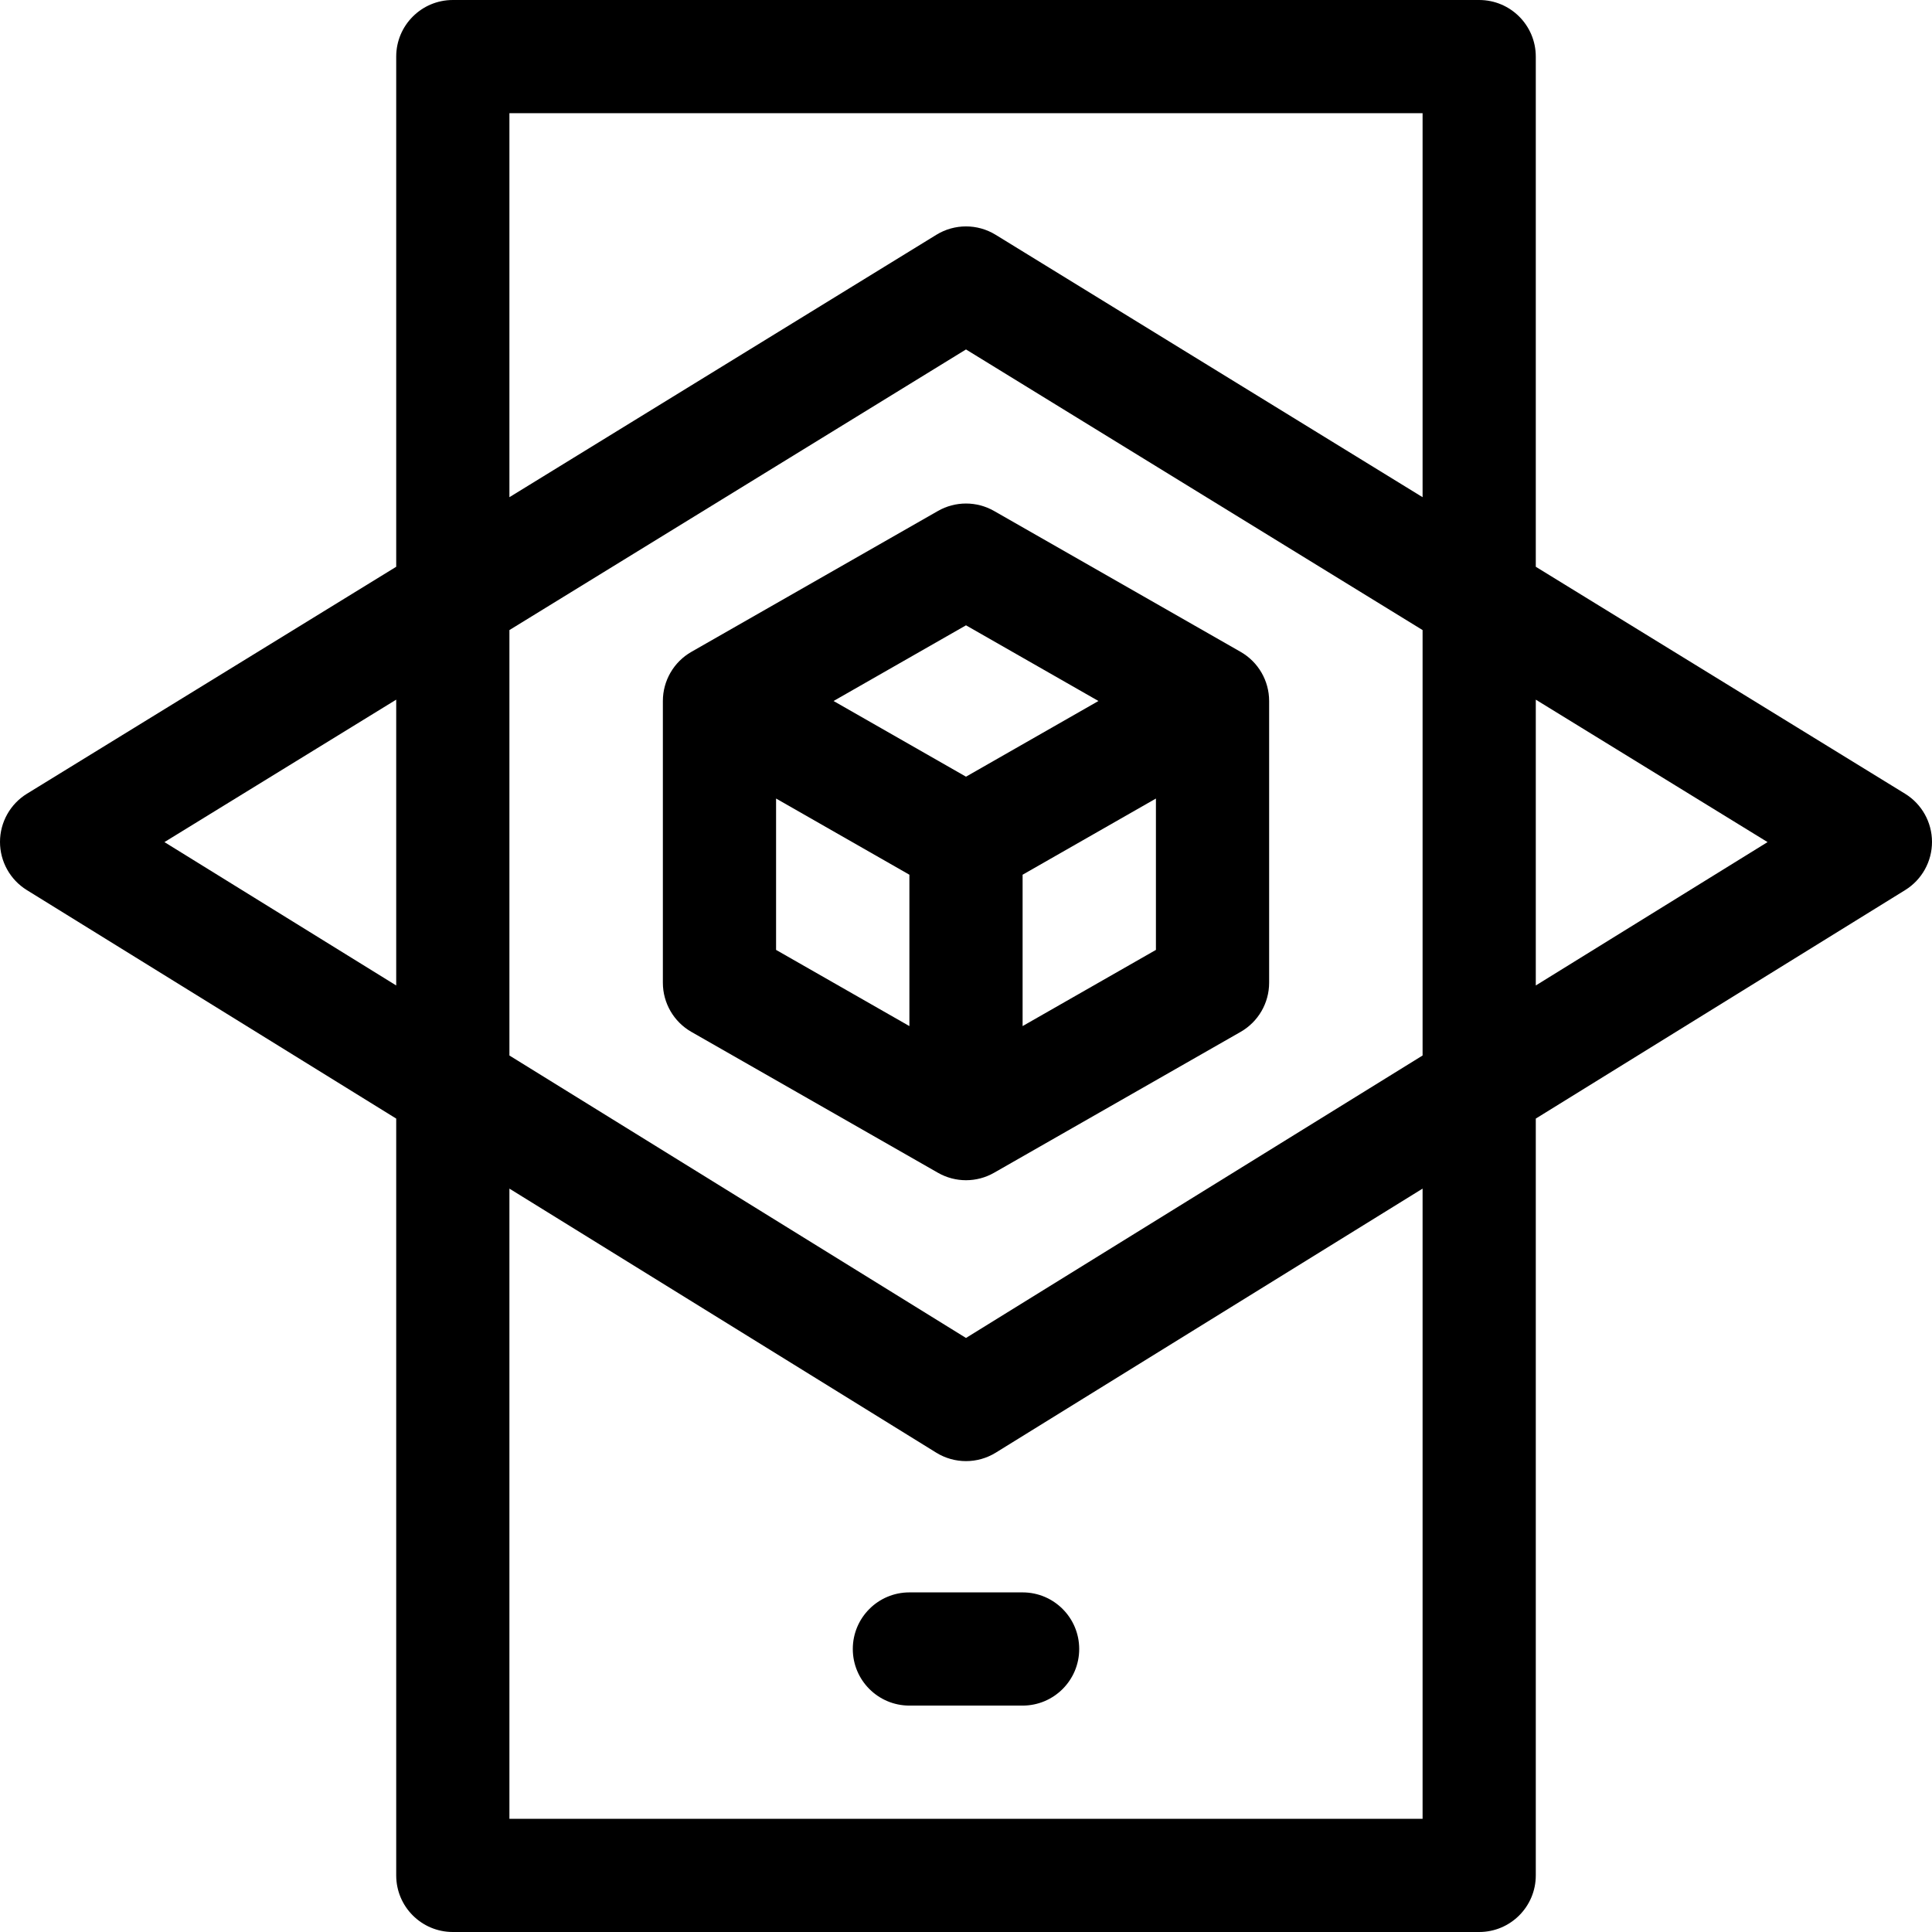 <svg xmlns="http://www.w3.org/2000/svg" height="512" viewBox="0 0 512 512" width="512"><g><path d="m504.855 210.343-97.855-60.143v-135.2c0-8.284-6.716-15-15-15h-272c-8.284 0-15 6.716-15 15v135.2l-97.854 60.143c-4.434 2.725-7.138 7.554-7.146 12.758s2.683 10.04 7.108 12.778l97.892 60.559v200.562c0 8.284 6.716 15 15 15h272c8.284 0 15-6.716 15-15v-200.562l97.892-60.559c4.426-2.738 7.116-7.574 7.108-12.778s-2.712-10.034-7.145-12.758zm-369.855-180.343h242v101.762l-113.145-69.541c-4.818-2.961-10.891-2.961-15.709 0l-113.146 69.541zm242 136.975v112.744l-121 74.854-121-74.854v-112.744l121-74.368zm-333.421 56.189 61.421-37.75v75.746zm333.421 258.836h-242v-167.004l113.108 69.972c2.418 1.495 5.155 2.243 7.892 2.243 2.736 0 5.474-.748 7.892-2.243l113.108-69.972zm30-220.84v-75.746l61.421 37.75z"></path><path d="m226 437c0 8.284 6.716 15 15 15h30c8.284 0 15-6.716 15-15s-6.716-15-15-15h-30c-8.284 0-15 6.716-15 15z"></path><path d="m248.558 135.416-65.333 37.333c-4.673 2.671-7.558 7.641-7.558 13.023v74.666c0 5.383 2.885 10.353 7.558 13.023l65.333 37.333c2.306 1.317 4.874 1.977 7.442 1.977s5.137-.659 7.442-1.977l65.333-37.333c4.673-2.671 7.558-7.641 7.558-13.023v-74.666c0-5.383-2.885-10.353-7.558-13.023l-65.333-37.333c-4.611-2.635-10.273-2.635-14.884 0zm-42.891 76.204 35.333 20.191v40.113l-35.333-20.19zm65.333 60.304v-40.113l35.333-20.19v40.113zm20.1-86.151-35.1 20.056-35.1-20.057 35.1-20.057z"></path></g></svg>